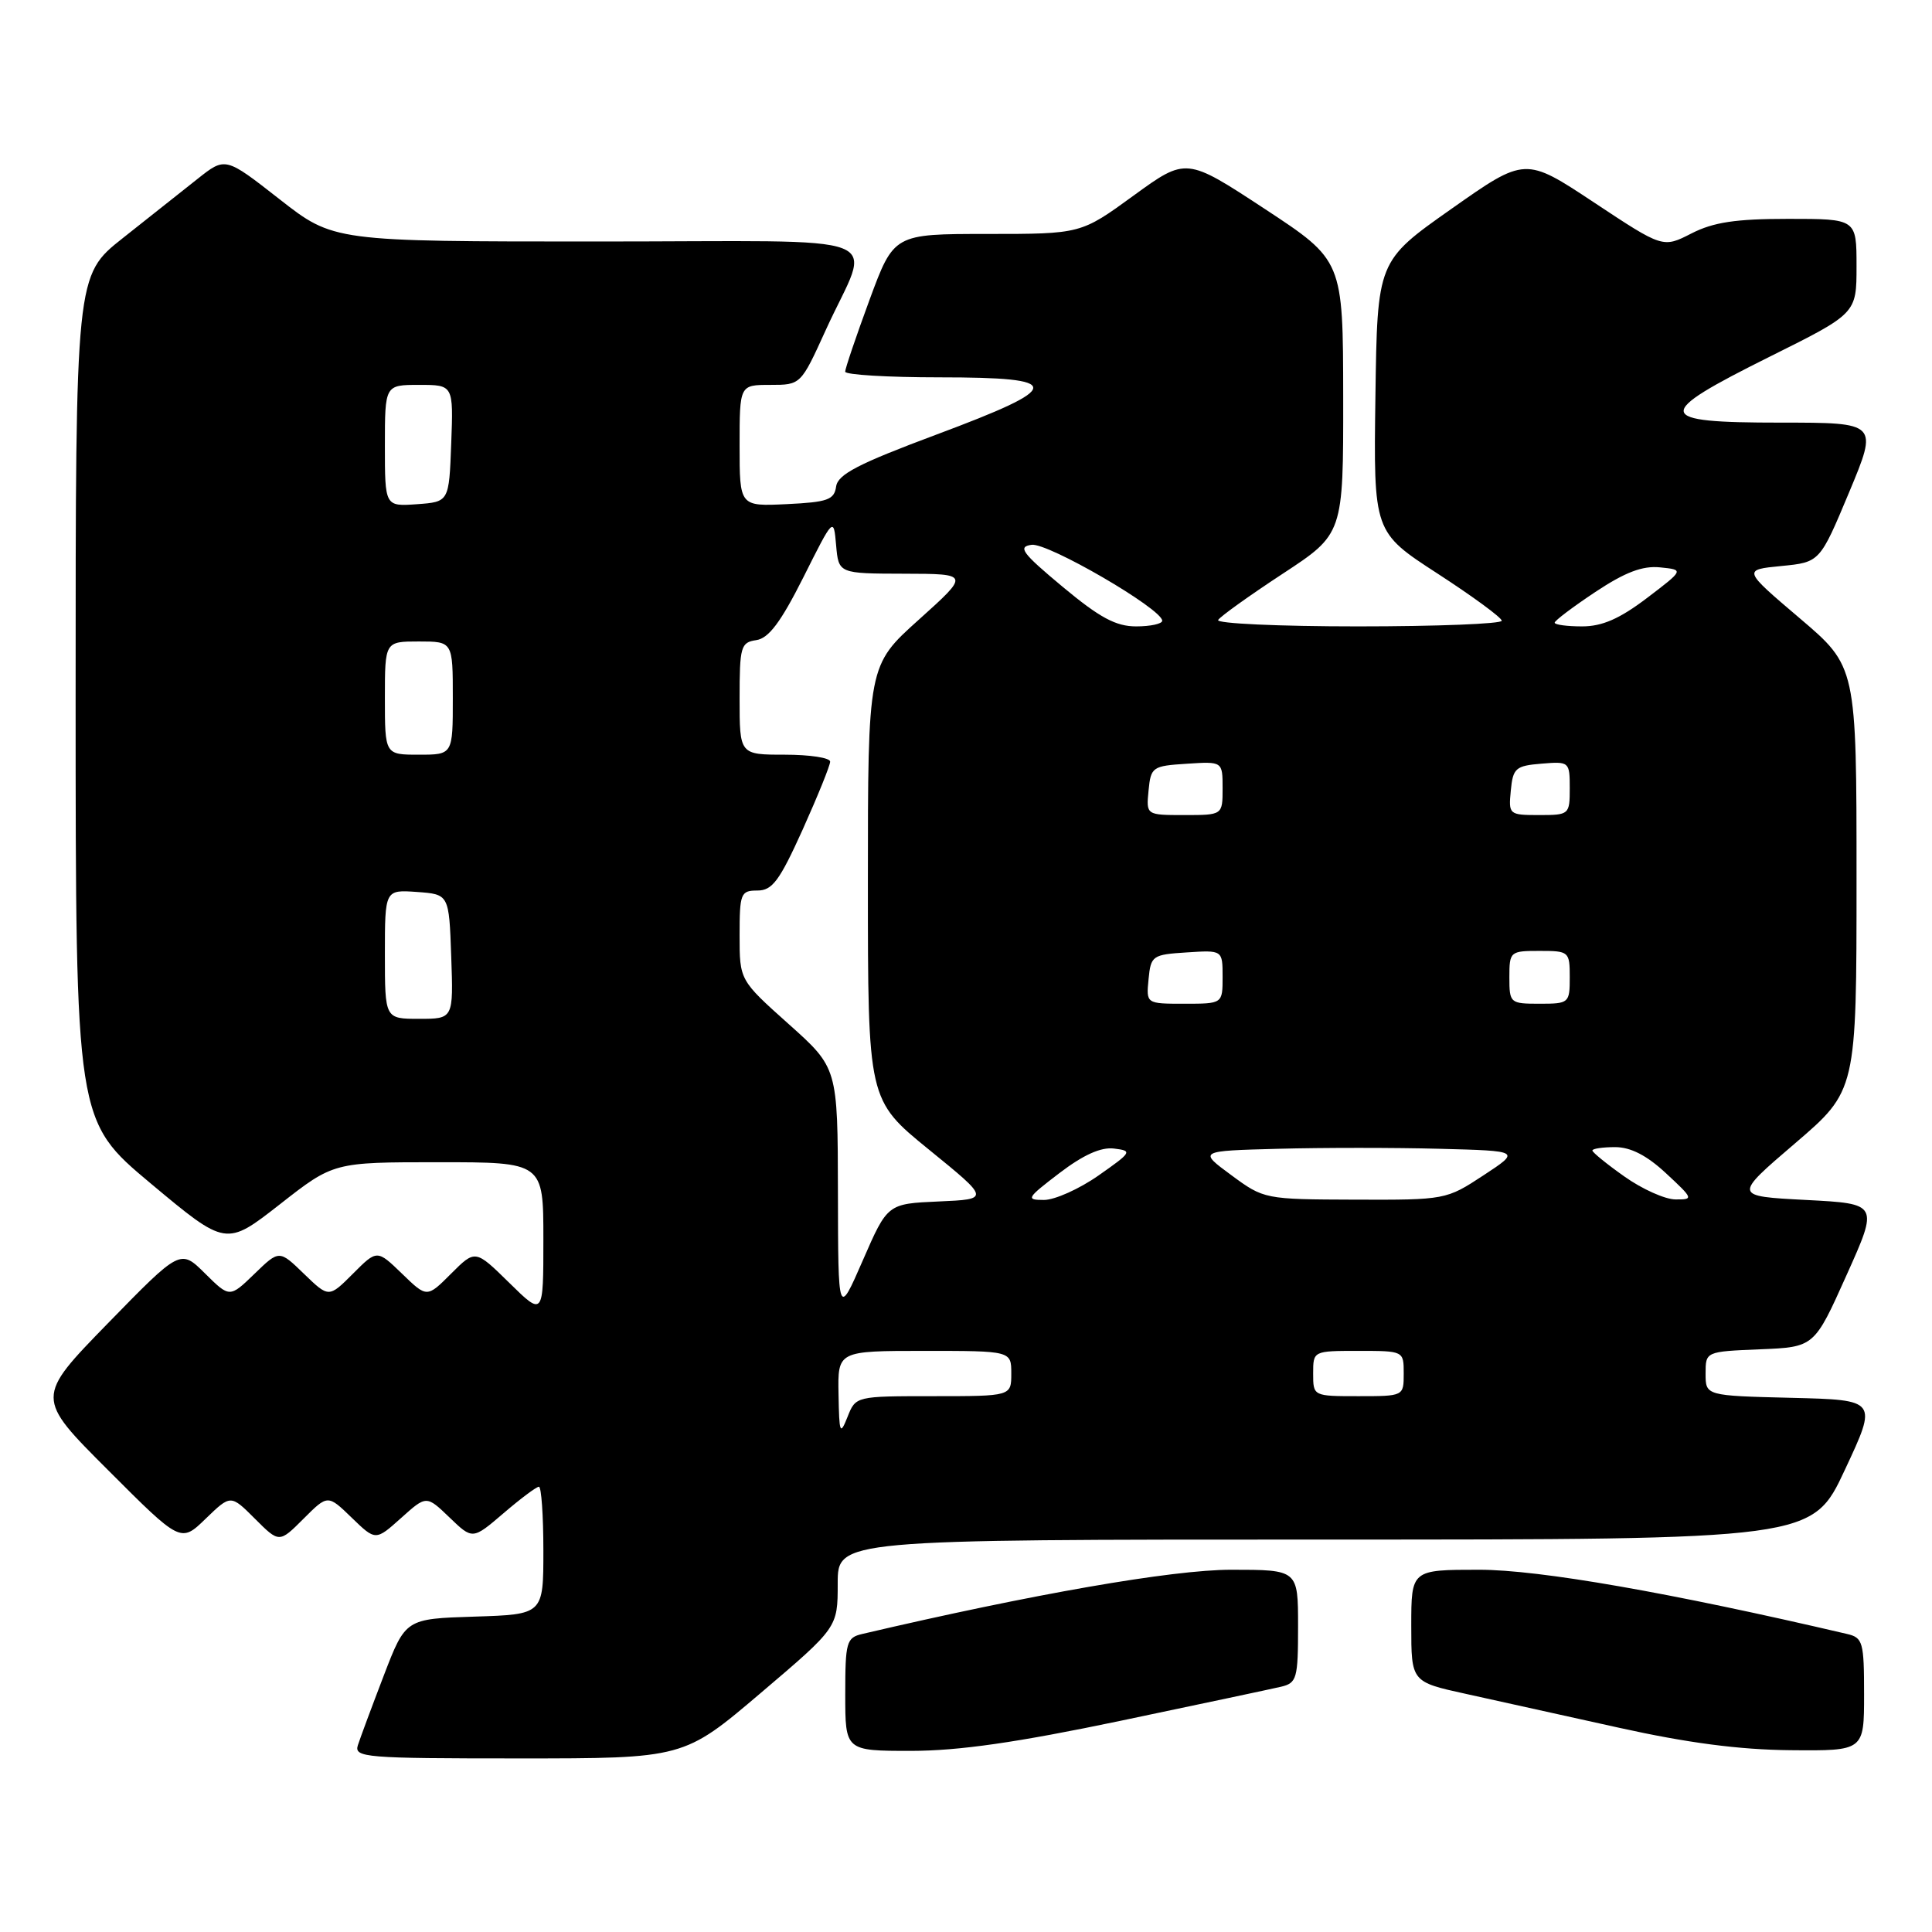 <?xml version="1.0" encoding="UTF-8" standalone="no"?>
<!DOCTYPE svg PUBLIC "-//W3C//DTD SVG 1.1//EN" "http://www.w3.org/Graphics/SVG/1.1/DTD/svg11.dtd" >
<svg xmlns="http://www.w3.org/2000/svg" xmlns:xlink="http://www.w3.org/1999/xlink" version="1.1" viewBox="0 0 256 256">
 <g >
 <path fill="currentColor"
d=" M 100.80 224.33 C 111.00 215.66 111.00 215.66 111.00 209.83 C 111.00 204.00 111.00 204.00 175.57 204.00 C 240.14 204.00 240.14 204.00 244.46 194.75 C 248.79 185.50 248.79 185.50 237.39 185.22 C 226.00 184.94 226.00 184.94 226.00 182.01 C 226.00 179.09 226.00 179.09 233.20 178.79 C 240.40 178.50 240.40 178.50 244.66 169.00 C 248.93 159.50 248.93 159.50 239.30 159.00 C 229.67 158.50 229.67 158.50 237.84 151.51 C 246.00 144.52 246.00 144.52 246.00 116.42 C 246.00 88.32 246.00 88.32 238.46 81.91 C 230.92 75.50 230.92 75.50 236.03 75.00 C 241.14 74.50 241.14 74.50 245.01 65.25 C 248.87 56.00 248.87 56.00 235.94 56.00 C 219.14 56.00 218.98 54.99 234.50 47.26 C 246.00 41.54 246.00 41.54 246.00 35.27 C 246.00 29.00 246.00 29.00 236.96 29.00 C 230.00 29.00 227.05 29.44 224.13 30.93 C 220.34 32.87 220.34 32.87 211.22 26.83 C 202.10 20.79 202.10 20.79 192.30 27.69 C 182.50 34.59 182.50 34.59 182.25 52.55 C 182.00 70.50 182.00 70.50 190.48 76.00 C 195.15 79.03 198.98 81.84 198.99 82.25 C 198.99 82.66 190.42 83.00 179.94 83.00 C 169.46 83.00 161.12 82.62 161.41 82.15 C 161.70 81.68 165.55 78.92 169.97 76.02 C 178.00 70.75 178.00 70.75 177.98 52.62 C 177.96 34.50 177.96 34.50 167.57 27.67 C 157.18 20.85 157.18 20.85 150.20 25.92 C 143.22 31.00 143.22 31.00 130.83 31.00 C 118.44 31.00 118.44 31.00 115.21 39.75 C 113.44 44.56 111.99 48.84 111.99 49.25 C 112.00 49.66 117.62 50.00 124.50 50.00 C 141.16 50.00 141.08 51.24 124.04 57.60 C 113.73 61.45 111.02 62.85 110.79 64.47 C 110.54 66.23 109.66 66.54 104.25 66.80 C 98.00 67.10 98.00 67.10 98.00 59.05 C 98.00 51.00 98.00 51.00 102.06 51.00 C 106.11 51.00 106.11 51.00 109.41 43.75 C 115.45 30.49 119.33 32.00 79.17 32.00 C 44.20 32.00 44.20 32.00 37.03 26.39 C 29.86 20.78 29.86 20.78 26.18 23.70 C 24.16 25.30 19.69 28.84 16.26 31.56 C 10.02 36.50 10.02 36.50 10.02 92.50 C 10.03 148.50 10.03 148.50 19.99 156.83 C 29.95 165.15 29.95 165.15 37.08 159.58 C 44.20 154.00 44.20 154.00 58.10 154.00 C 72.00 154.00 72.00 154.00 72.00 164.21 C 72.00 174.42 72.00 174.42 67.49 169.99 C 62.98 165.56 62.98 165.56 59.77 168.77 C 56.57 171.97 56.57 171.97 53.27 168.77 C 49.96 165.57 49.96 165.57 46.77 168.77 C 43.57 171.97 43.57 171.97 40.28 168.79 C 37.00 165.61 37.00 165.61 33.72 168.79 C 30.43 171.97 30.43 171.97 27.17 168.74 C 23.90 165.50 23.90 165.50 14.30 175.34 C 4.70 185.19 4.70 185.19 14.33 194.81 C 23.95 204.44 23.95 204.44 27.26 201.23 C 30.57 198.03 30.57 198.03 33.78 201.24 C 37.00 204.46 37.00 204.46 40.22 201.24 C 43.43 198.03 43.43 198.03 46.60 201.10 C 49.77 204.17 49.77 204.17 53.14 201.15 C 56.50 198.13 56.50 198.13 59.56 201.07 C 62.62 204.02 62.62 204.02 66.72 200.51 C 68.97 198.58 71.08 197.00 71.41 197.00 C 71.73 197.00 72.00 200.81 72.00 205.46 C 72.00 213.92 72.00 213.92 62.87 214.21 C 53.74 214.50 53.74 214.50 50.86 222.00 C 49.28 226.12 47.73 230.29 47.42 231.25 C 46.90 232.88 48.36 233.00 68.73 233.00 C 90.60 233.00 90.60 233.00 100.80 224.33 Z  M 148.50 228.01 C 158.95 225.82 168.51 223.79 169.75 223.50 C 171.84 223.00 172.00 222.41 172.00 215.48 C 172.00 208.00 172.00 208.00 163.12 208.00 C 155.32 208.00 136.79 211.23 114.25 216.51 C 112.16 217.00 112.00 217.58 112.00 224.52 C 112.00 232.00 112.00 232.00 120.75 232.00 C 127.09 231.99 134.74 230.89 148.50 228.01 Z  M 247.00 224.52 C 247.00 217.58 246.84 217.00 244.75 216.51 C 221.31 211.03 203.98 208.00 196.01 208.00 C 187.00 208.00 187.00 208.00 187.00 215.43 C 187.00 222.86 187.00 222.86 194.25 224.45 C 198.24 225.33 207.35 227.34 214.50 228.93 C 223.57 230.94 230.45 231.85 237.25 231.91 C 247.00 232.00 247.00 232.00 247.00 224.52 Z  M 111.11 184.75 C 111.00 179.00 111.00 179.00 122.50 179.00 C 134.00 179.00 134.00 179.00 134.00 182.00 C 134.00 185.00 134.00 185.00 123.69 185.00 C 113.39 185.00 113.39 185.00 112.30 187.75 C 111.31 190.24 111.20 189.96 111.11 184.75 Z  M 174.00 182.00 C 174.00 179.00 174.00 179.00 180.00 179.00 C 186.00 179.00 186.00 179.00 186.00 182.00 C 186.00 185.00 186.00 185.00 180.00 185.00 C 174.00 185.00 174.00 185.00 174.00 182.00 Z  M 111.03 158.00 C 111.00 141.50 111.00 141.50 104.50 135.69 C 98.00 129.88 98.00 129.88 98.00 123.94 C 98.00 118.37 98.15 118.00 100.36 118.00 C 102.34 118.00 103.29 116.71 106.36 109.92 C 108.36 105.47 110.00 101.42 110.00 100.92 C 110.00 100.41 107.30 100.00 104.00 100.00 C 98.00 100.00 98.00 100.00 98.00 92.57 C 98.00 85.66 98.16 85.12 100.21 84.82 C 101.86 84.58 103.46 82.44 106.45 76.50 C 110.46 68.50 110.46 68.50 110.79 72.25 C 111.12 76.00 111.12 76.00 119.81 76.02 C 128.50 76.04 128.50 76.04 121.75 82.11 C 115.00 88.17 115.00 88.17 115.00 116.96 C 115.00 145.75 115.00 145.75 123.09 152.33 C 131.17 158.90 131.17 158.90 124.39 159.20 C 117.60 159.50 117.60 159.50 114.33 167.00 C 111.06 174.50 111.06 174.50 111.03 158.00 Z  M 140.38 155.44 C 143.54 153.03 145.88 151.97 147.62 152.19 C 150.08 152.49 149.98 152.66 145.57 155.75 C 143.02 157.54 139.76 159.00 138.33 159.00 C 135.89 159.00 136.03 158.76 140.38 155.44 Z  M 163.15 155.71 C 158.79 152.50 158.79 152.50 169.40 152.22 C 175.23 152.06 184.84 152.06 190.75 152.22 C 201.50 152.50 201.50 152.50 196.55 155.75 C 191.65 158.97 191.50 159.00 179.55 158.96 C 167.58 158.92 167.47 158.90 163.15 155.71 Z  M 215.25 155.90 C 212.91 154.25 211.00 152.69 211.00 152.45 C 211.00 152.20 212.36 152.00 214.01 152.00 C 216.07 152.00 218.22 153.10 220.76 155.47 C 224.39 158.84 224.43 158.95 222.00 158.93 C 220.62 158.92 217.59 157.56 215.25 155.90 Z  M 51.00 126.44 C 51.00 117.89 51.00 117.89 55.25 118.19 C 59.50 118.50 59.50 118.50 59.79 126.75 C 60.08 135.00 60.08 135.00 55.54 135.00 C 51.00 135.00 51.00 135.00 51.00 126.44 Z  M 152.19 129.75 C 152.49 126.63 152.70 126.49 157.25 126.20 C 162.00 125.89 162.00 125.89 162.00 129.45 C 162.00 133.00 162.00 133.00 156.94 133.00 C 151.87 133.00 151.87 133.00 152.19 129.75 Z  M 200.00 129.50 C 200.00 126.08 200.10 126.00 204.00 126.00 C 207.90 126.00 208.00 126.08 208.00 129.50 C 208.00 132.92 207.90 133.00 204.00 133.00 C 200.10 133.00 200.00 132.92 200.00 129.50 Z  M 152.19 104.75 C 152.49 101.63 152.70 101.49 157.25 101.20 C 162.00 100.89 162.00 100.89 162.00 104.45 C 162.00 108.00 162.00 108.00 156.94 108.00 C 151.87 108.00 151.87 108.00 152.19 104.75 Z  M 200.19 104.75 C 200.47 101.78 200.83 101.47 204.25 101.19 C 207.94 100.88 208.00 100.94 208.00 104.44 C 208.00 107.94 207.93 108.00 203.94 108.00 C 199.95 108.00 199.88 107.93 200.19 104.75 Z  M 51.00 92.50 C 51.00 85.00 51.00 85.00 55.50 85.00 C 60.00 85.00 60.00 85.00 60.00 92.50 C 60.00 100.00 60.00 100.00 55.50 100.00 C 51.00 100.00 51.00 100.00 51.00 92.50 Z  M 140.80 77.75 C 135.41 73.26 134.82 72.45 136.69 72.19 C 138.84 71.88 153.99 80.69 154.00 82.25 C 154.00 82.66 152.45 83.00 150.55 83.00 C 147.86 83.00 145.72 81.85 140.80 77.75 Z  M 206.00 82.51 C 206.00 82.24 208.43 80.41 211.39 78.44 C 215.34 75.82 217.64 74.94 219.97 75.18 C 223.15 75.50 223.15 75.50 218.22 79.25 C 214.61 81.99 212.30 83.00 209.64 83.00 C 207.64 83.00 206.00 82.78 206.00 82.51 Z  M 51.00 59.06 C 51.00 51.00 51.00 51.00 55.54 51.00 C 60.08 51.00 60.08 51.00 59.79 58.75 C 59.50 66.50 59.50 66.50 55.25 66.81 C 51.00 67.11 51.00 67.11 51.00 59.06 Z "/>
</g>
</svg>